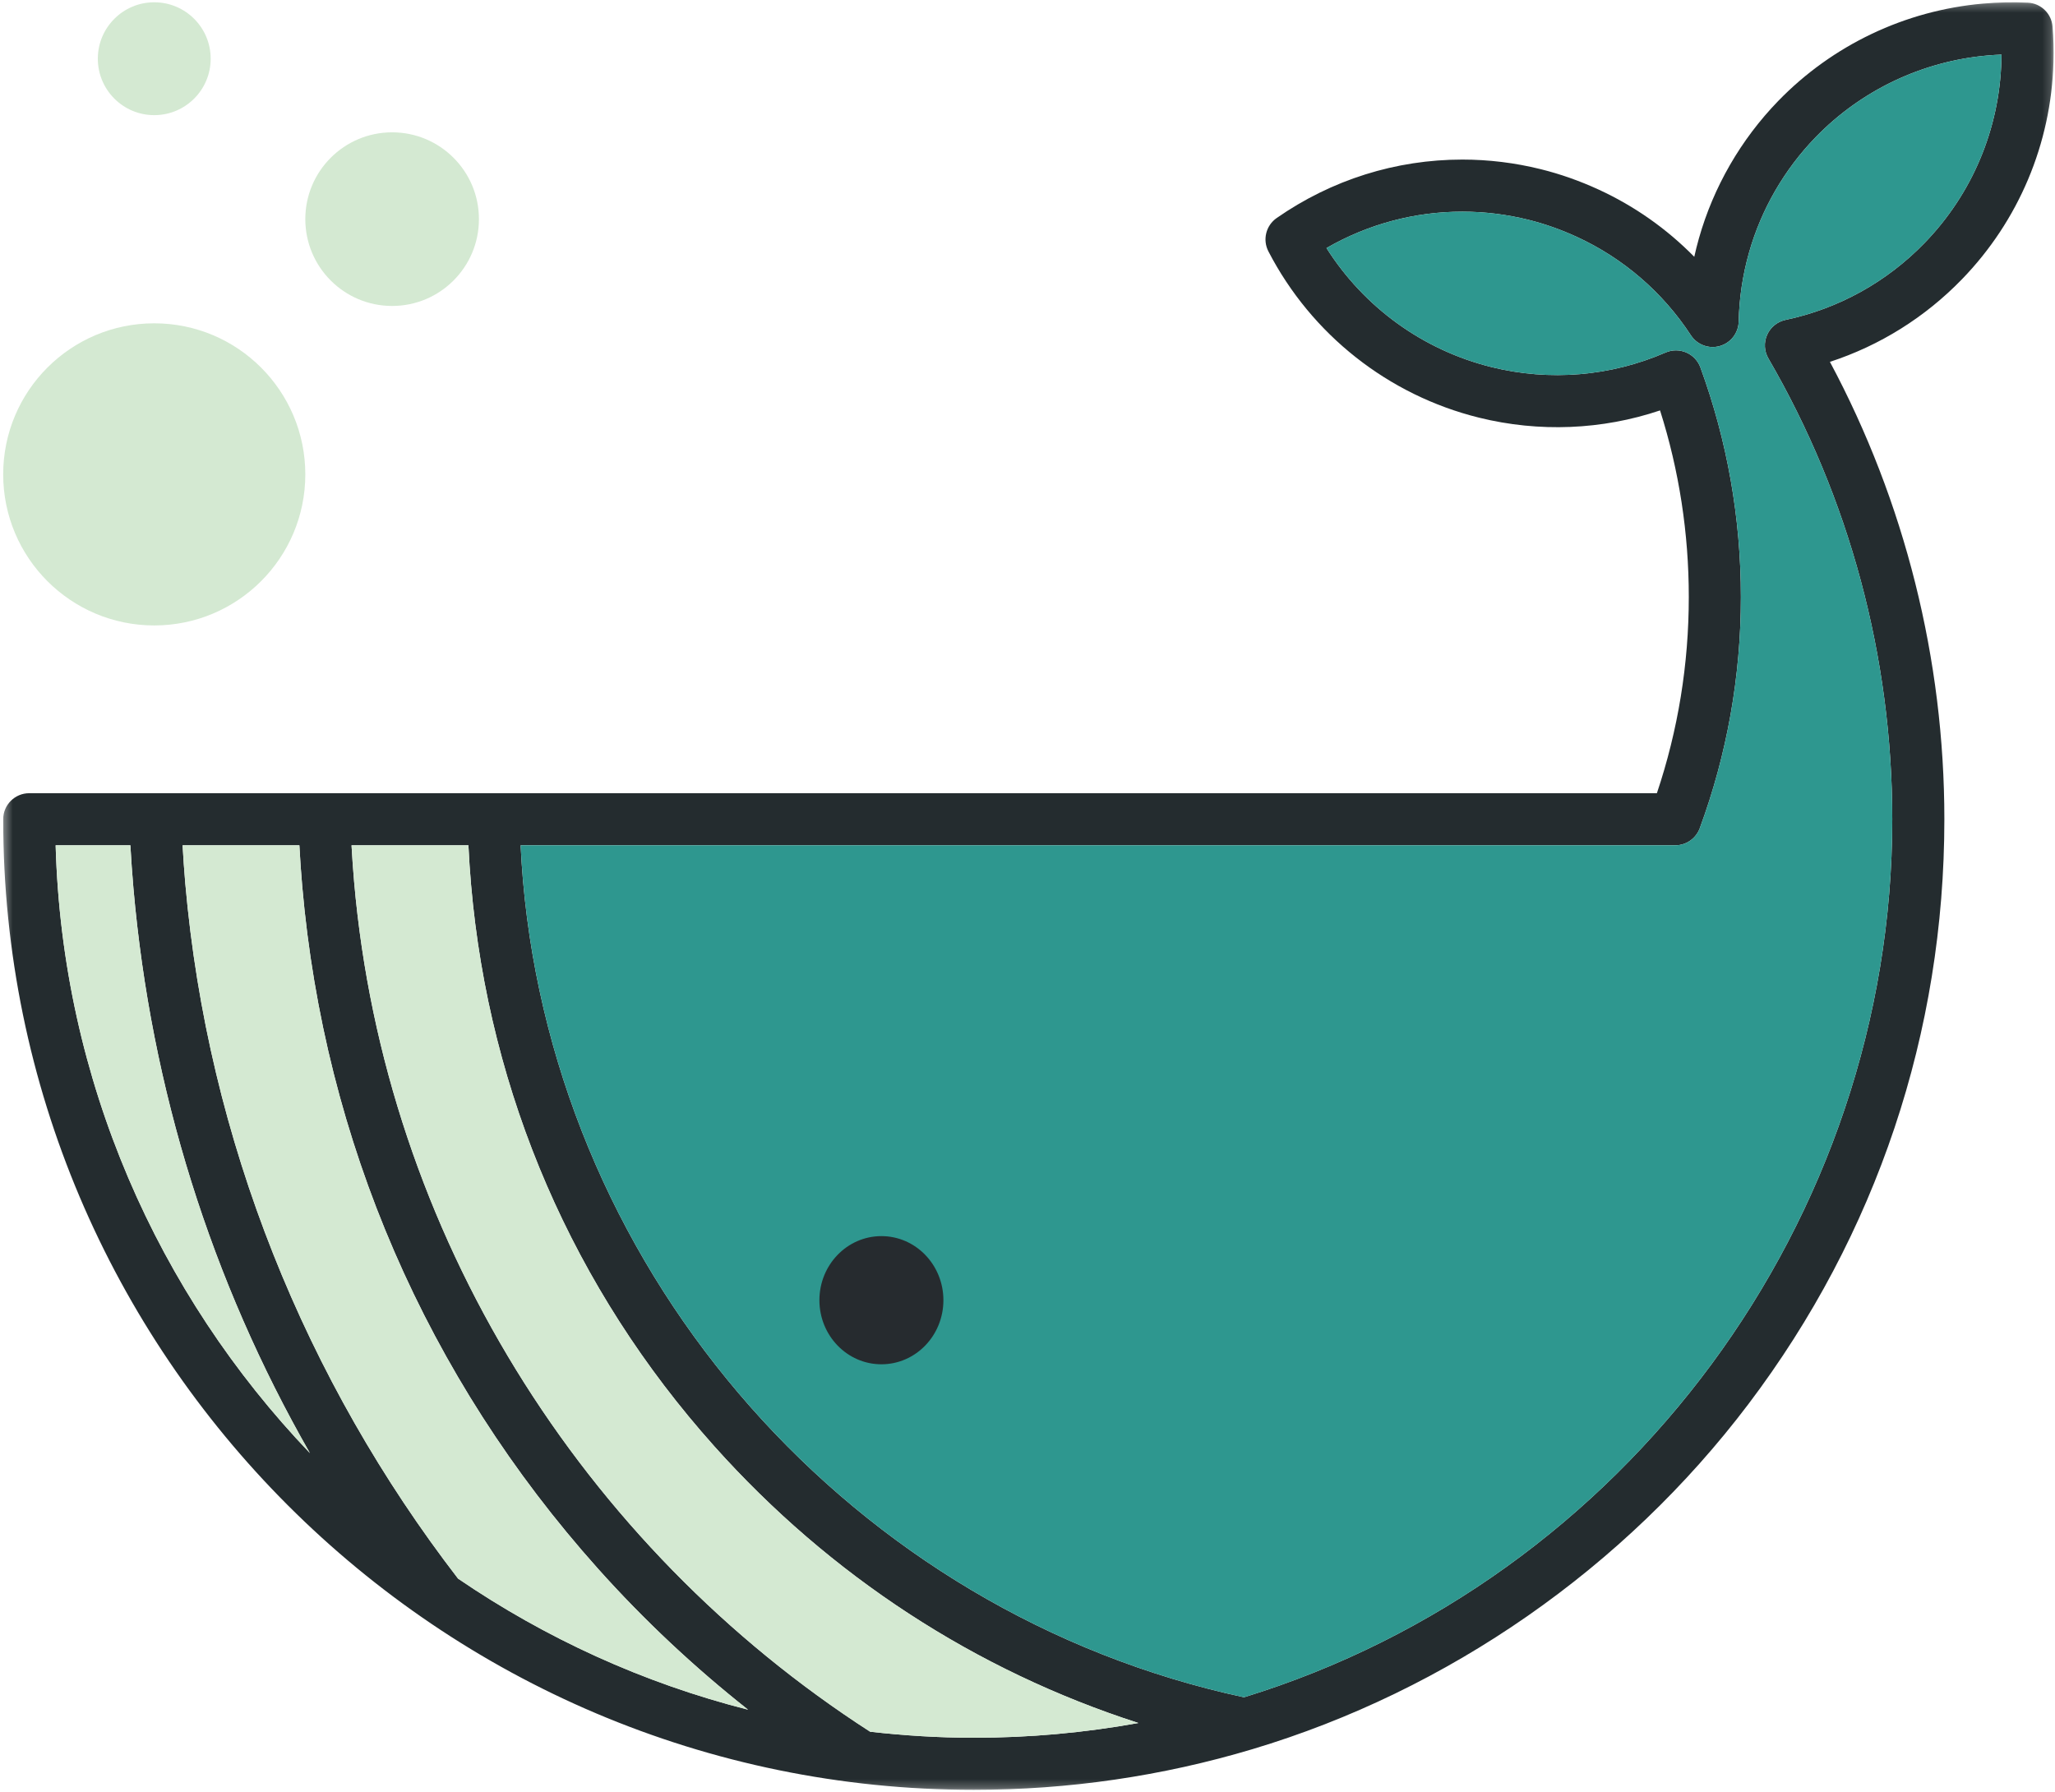 <?xml version="1.0" encoding="UTF-8" standalone="no"?>
<svg width="242px" height="211px" viewBox="0 0 242 211" version="1.1" xmlns="http://www.w3.org/2000/svg" xmlns:xlink="http://www.w3.org/1999/xlink">
    <!-- Generator: Sketch 3.6.1 (26313) - http://www.bohemiancoding.com/sketch -->
    <title>Blue Whale Logo</title>
    <desc>Created with Sketch.</desc>
    <defs>
        <path id="path-1" d="M241.834,0.269 L0.376,0.269 L0.376,210.77 L241.834,210.77 L241.834,0.269 L241.834,0.269 Z"></path>
    </defs>
    <g id="Page-1" stroke="none" stroke-width="1" fill="none" fill-rule="evenodd">
        <g id="Group">
            <g id="Blue-Whale-Logo">
                <g id="Group-3">
                    <mask id="mask-2" fill="white">
                        <use xlink:href="#path-1"></use>
                    </mask>
                    <g id="Clip-2"></g>
                    <path d="M235.686,7.153 C235.459,15.21 232.248,22.831 226.643,28.611 C222.179,33.215 216.516,36.348 210.266,37.673 C209.304,37.877 208.498,38.53 208.099,39.429 C207.7,40.328 207.756,41.363 208.251,42.214 C217.793,58.634 222.837,77.397 222.837,96.474 C222.837,143.636 191.483,186.036 146.495,199.87 C100.555,189.993 65.685,150.554 61.587,103.683 C61.466,102.304 61.379,100.921 61.31,99.541 L197.289,99.541 C198.573,99.541 199.722,98.74 200.167,97.535 C203.38,88.819 205.009,79.657 205.009,70.301 C205.009,61.014 203.406,51.921 200.244,43.273 C199.954,42.48 199.351,41.84 198.573,41.507 C197.799,41.176 196.919,41.178 196.142,41.513 C189.685,44.319 182.507,44.925 175.652,43.231 C167.582,41.235 160.63,36.188 156.21,29.21 C161.089,26.398 166.566,24.925 172.21,24.925 C174.801,24.925 177.404,25.244 179.945,25.871 C181.875,26.348 183.803,27.028 185.678,27.889 C191.161,30.408 195.808,34.416 199.119,39.478 C199.854,40.604 201.241,41.117 202.53,40.747 C203.823,40.377 204.724,39.207 204.751,37.863 C204.809,35.125 205.219,32.392 205.969,29.741 C207.407,24.663 210.116,19.967 213.805,16.165 C219.17,10.63 226.359,7.211 234.052,6.535 C234.606,6.487 235.157,6.451 235.699,6.429 C235.697,6.67 235.693,6.911 235.686,7.153 L235.686,7.153 Z M114.674,204.636 C110.547,204.636 106.48,204.379 102.472,203.927 C68.614,182.112 45.332,145.352 41.703,103.851 C41.578,102.415 41.477,100.975 41.398,99.541 L55.162,99.541 C55.236,101.097 55.34,102.662 55.477,104.218 C57.637,128.922 67.539,151.774 84.115,170.308 C97.79,185.598 114.881,196.717 134.058,202.899 C127.683,204.054 121.201,204.636 114.674,204.636 L114.674,204.636 Z M53.943,185.897 C36.04,162.647 24.476,134.411 21.819,104.019 C21.688,102.525 21.59,101.031 21.502,99.541 L35.255,99.541 C35.341,101.152 35.452,102.771 35.593,104.385 C38.217,134.405 50.251,162.177 70.394,184.698 C75.859,190.809 81.787,196.349 88.091,201.331 C75.72,198.193 64.207,192.897 53.943,185.897 L53.943,185.897 Z M6.553,99.541 L15.353,99.541 C15.449,101.208 15.563,102.881 15.709,104.553 C17.784,128.297 24.884,150.836 36.498,171.119 C18.597,152.381 7.329,127.255 6.553,99.541 L6.553,99.541 Z M3.443,93.407 C1.749,93.407 0.376,94.78 0.376,96.474 C0.376,159.497 51.65,210.77 114.674,210.77 C125.828,210.77 136.868,209.158 147.486,205.981 C170.556,199.078 191.302,184.643 205.902,165.335 C220.993,145.376 228.971,121.563 228.971,96.474 C228.971,77.651 224.323,59.115 215.494,42.612 C221.372,40.692 226.69,37.375 231.047,32.881 C237.722,25.996 241.547,16.919 241.818,7.328 C241.859,5.911 241.823,4.498 241.712,3.129 C241.588,1.595 240.345,0.391 238.808,0.313 C237.075,0.228 235.318,0.266 233.515,0.425 C224.355,1.229 215.792,5.303 209.401,11.895 C205.009,16.424 201.781,22.017 200.067,28.07 C199.863,28.789 199.681,29.512 199.52,30.241 C196.286,26.948 192.471,24.26 188.24,22.316 C186.016,21.294 183.721,20.486 181.417,19.917 C178.394,19.169 175.296,18.791 172.21,18.791 C164.376,18.791 156.814,21.171 150.342,25.676 C149.078,26.555 148.662,28.236 149.37,29.603 C154.444,39.403 163.487,46.54 174.18,49.185 C181.256,50.936 188.672,50.624 195.49,48.33 C197.738,55.409 198.875,62.786 198.875,70.301 C198.875,78.214 197.612,85.977 195.118,93.407 L3.443,93.407 L3.443,93.407 Z" id="Fill-1" fill="#242C2F" mask="url(#mask-2)"></path>
                </g>
                <path d="M235.699,6.429 C235.157,6.451 234.606,6.487 234.052,6.535 C226.359,7.211 219.17,10.63 213.805,16.165 C210.116,19.967 207.407,24.663 205.969,29.741 C205.219,32.392 204.809,35.125 204.751,37.863 C204.724,39.207 203.823,40.377 202.53,40.747 C201.241,41.117 199.854,40.604 199.119,39.478 C195.808,34.416 191.161,30.408 185.678,27.889 C183.803,27.028 181.875,26.348 179.945,25.871 C177.404,25.244 174.801,24.925 172.21,24.925 C166.566,24.925 161.089,26.398 156.21,29.21 C160.63,36.188 167.582,41.235 175.652,43.231 C182.507,44.925 189.685,44.319 196.142,41.513 C196.919,41.178 197.799,41.176 198.573,41.507 C199.351,41.84 199.954,42.48 200.244,43.273 C203.406,51.921 205.009,61.014 205.009,70.301 C205.009,79.657 203.38,88.819 200.167,97.535 C199.722,98.74 198.573,99.541 197.289,99.541 L61.31,99.541 C61.379,100.921 61.466,102.304 61.587,103.683 C65.685,150.554 100.555,189.993 146.495,199.87 C191.483,186.036 222.837,143.636 222.837,96.474 C222.837,77.397 217.793,58.634 208.251,42.214 C207.756,41.363 207.7,40.328 208.099,39.429 C208.498,38.53 209.304,37.877 210.266,37.673 C216.516,36.348 222.179,33.215 226.643,28.611 C232.248,22.831 235.459,15.21 235.686,7.153 C235.693,6.911 235.697,6.67 235.699,6.429" id="Fill-5" fill="#2E978F"></path>
                <path d="M111.097,153.111 C111.097,157.278 107.828,160.657 103.796,160.657 C99.764,160.657 96.495,157.278 96.495,153.111 C96.495,148.943 99.764,145.564 103.796,145.564 C107.828,145.564 111.097,148.943 111.097,153.111" id="Fill-6" fill="#262B2F"></path>
                <path d="M35.954,55.862 C35.954,46.038 27.989,38.073 18.165,38.073 C8.341,38.073 0.376,46.038 0.376,55.862 C0.376,65.686 8.341,73.651 18.165,73.651 C27.989,73.651 35.954,65.686 35.954,55.862" id="Fill-7" fill="#D4E9D2"></path>
                <path d="M56.4,25.805 C56.4,20.159 51.823,15.582 46.177,15.582 C40.531,15.582 35.954,20.159 35.954,25.805 C35.954,31.452 40.531,36.029 46.177,36.029 C51.823,36.029 56.4,31.452 56.4,25.805" id="Fill-8" fill="#D4E9D2"></path>
                <path d="M24.81,6.914 C24.81,3.244 21.835,0.269 18.165,0.269 C14.495,0.269 11.52,3.244 11.52,6.914 C11.52,10.584 14.495,13.559 18.165,13.559 C21.835,13.559 24.81,10.584 24.81,6.914" id="Fill-9" fill="#D4E9D2"></path>
                <path d="M84.115,170.308 C67.539,151.774 57.637,128.922 55.477,104.218 C55.34,102.662 55.236,101.097 55.162,99.541 L41.398,99.541 C41.477,100.975 41.578,102.415 41.703,103.851 C45.332,145.352 68.614,182.112 102.472,203.927 C106.48,204.379 110.547,204.636 114.674,204.636 C121.201,204.636 127.683,204.054 134.058,202.899 C114.881,196.717 97.79,185.598 84.115,170.308" id="Fill-10" fill="#D4E9D2"></path>
                <path d="M88.091,201.331 C81.787,196.349 75.859,190.809 70.394,184.698 C50.251,162.177 38.217,134.405 35.593,104.385 C35.452,102.771 35.341,101.152 35.255,99.541 L21.502,99.541 C21.59,101.031 21.688,102.525 21.819,104.019 C24.476,134.411 36.04,162.647 53.943,185.897 C64.207,192.897 75.72,198.193 88.091,201.331" id="Fill-11" fill="#D4E9D2"></path>
                <path d="M15.709,104.553 C15.563,102.881 15.449,101.208 15.353,99.541 L6.553,99.541 C7.329,127.255 18.597,152.381 36.498,171.119 C24.884,150.836 17.784,128.297 15.709,104.553" id="Fill-12" fill="#D4E9D2"></path>
            </g>
        </g>
    </g>
</svg>